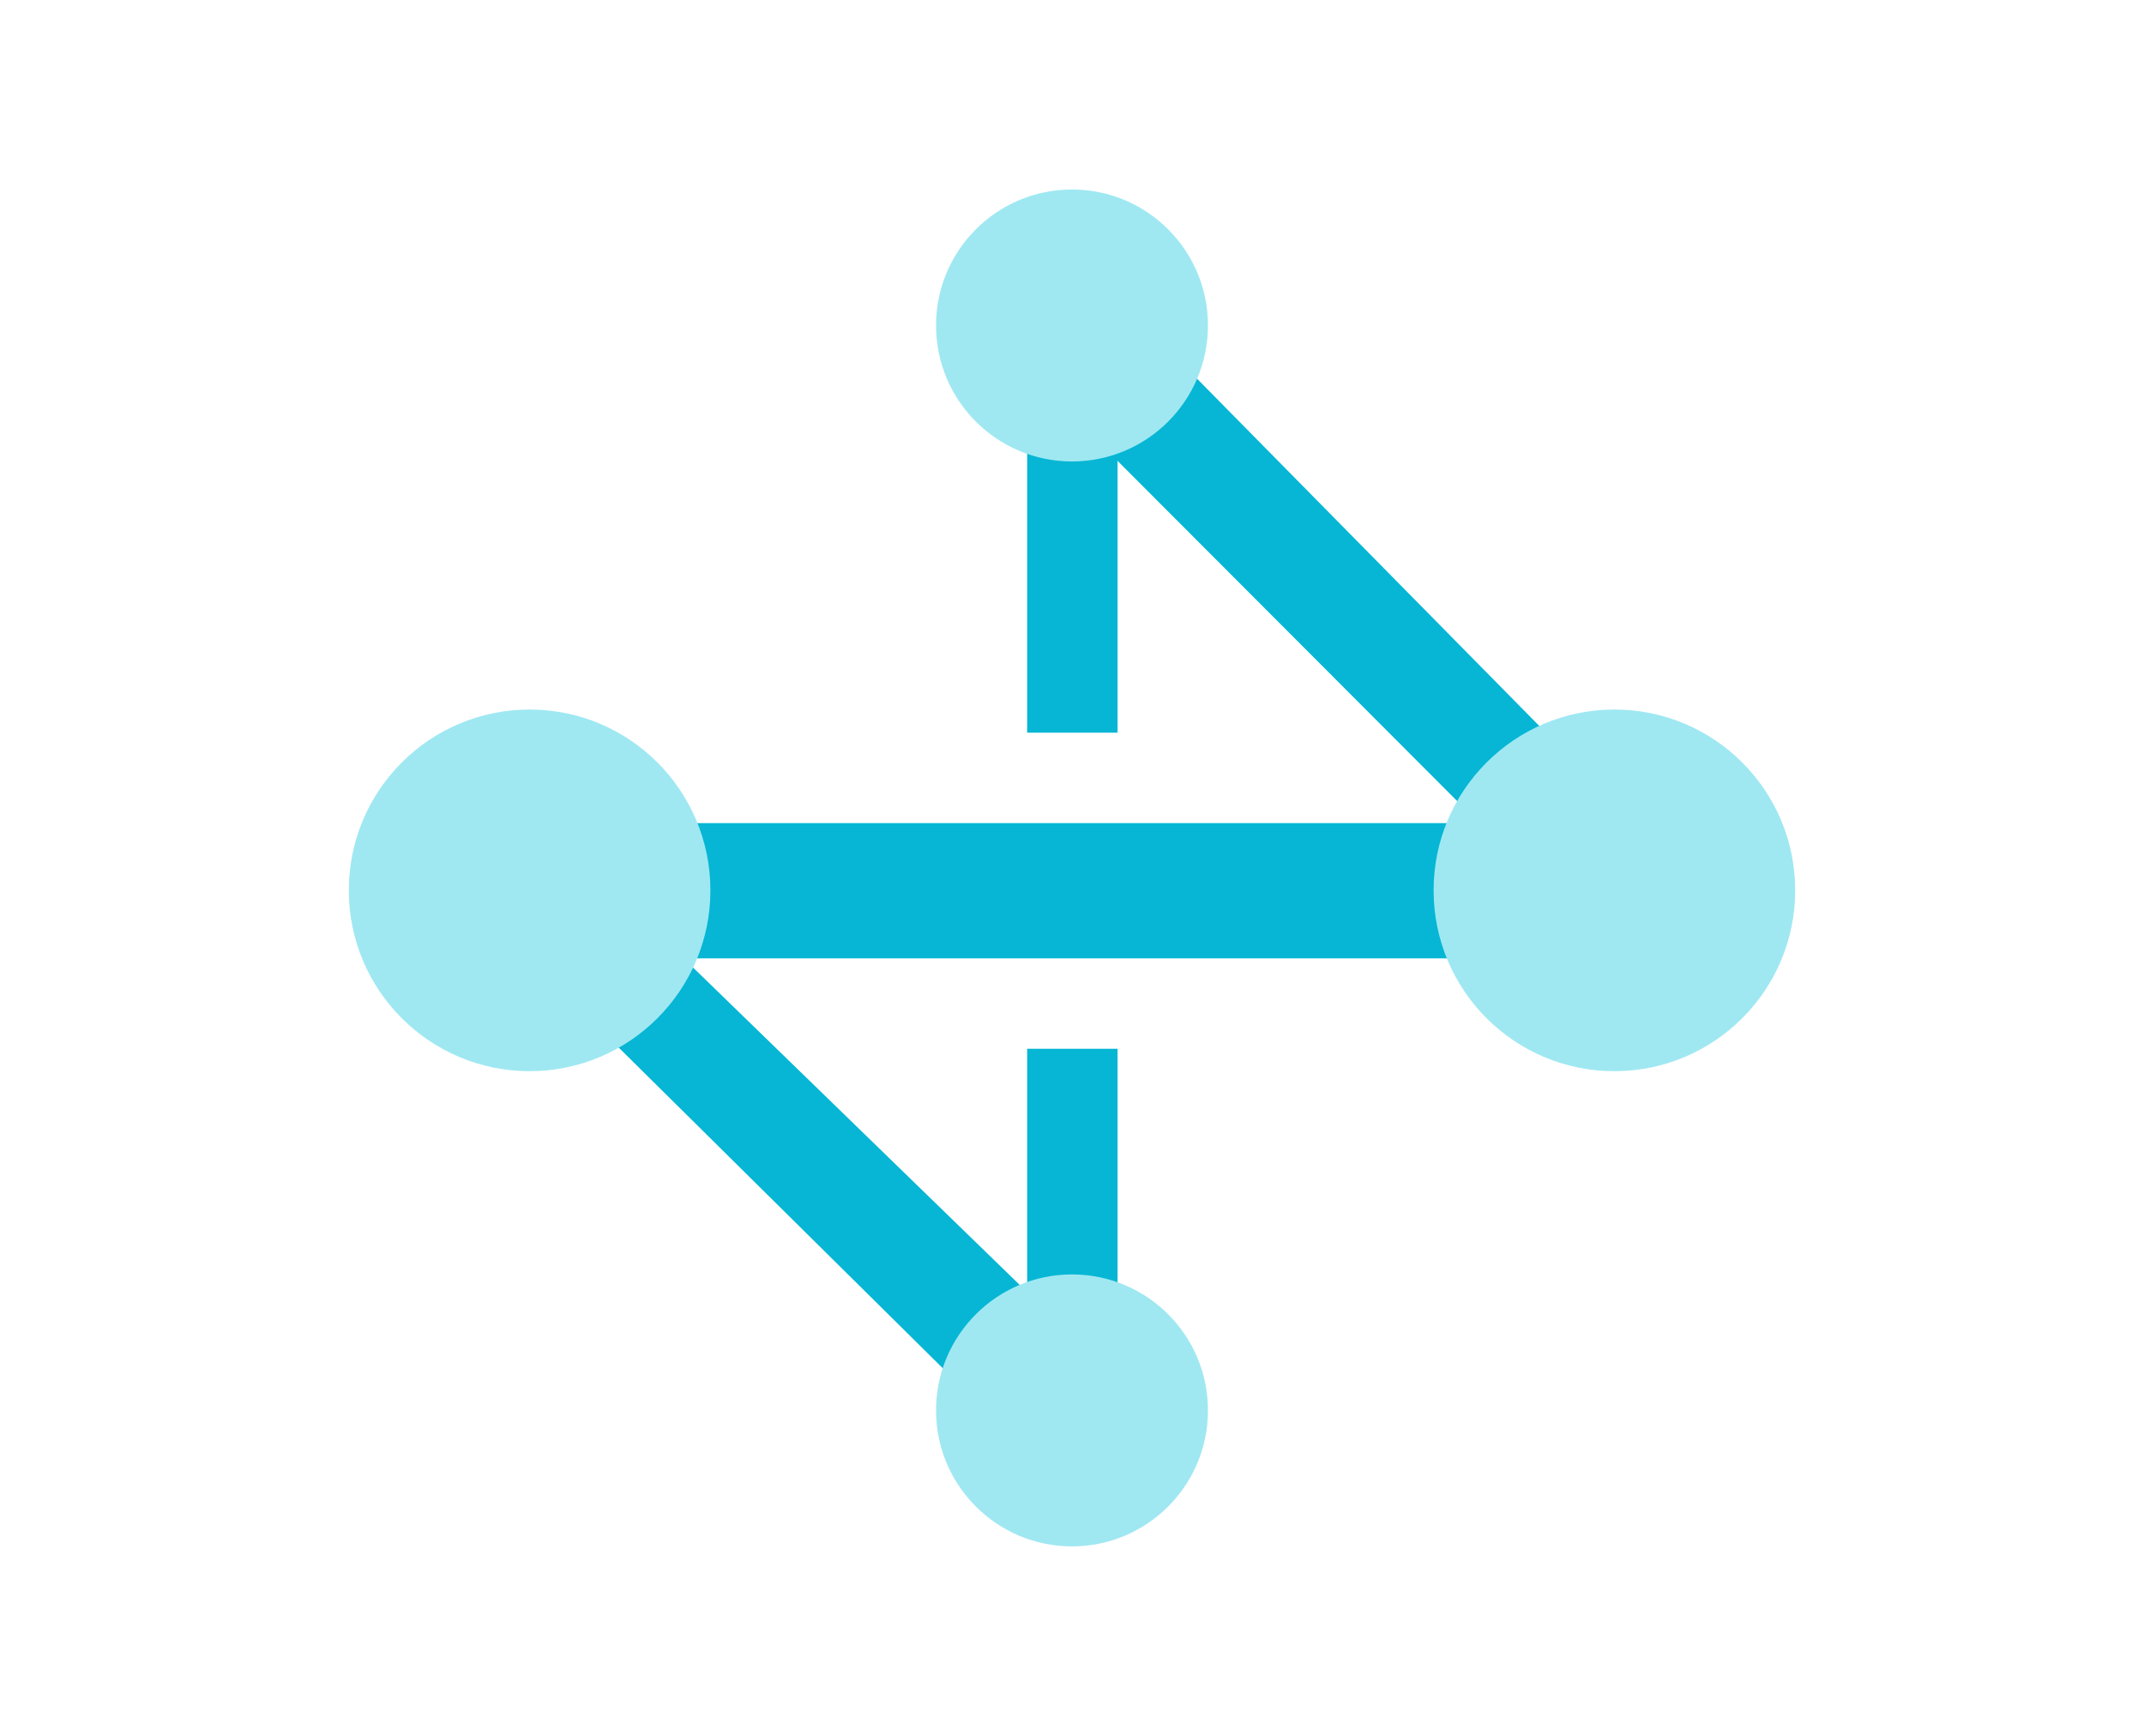 <svg width="53.87px" height="43.61px" viewBox="0 0 24 24" xmlns="http://www.w3.org/2000/svg" fill="#000000">
  <g id="SVGRepo_bgCarrier" stroke-width="0"/>
  <g id="SVGRepo_tracerCarrier" stroke-linecap="round" stroke-linejoin="round"/>
  <g id="SVGRepo_iconCarrier">
    <defs>
      <style>.cls-1{fill:#06B6D4;fill-rule:evenodd;}.cls-2{fill:#06B6D4;}.cls-3{fill:#9FE8F2;}</style>
    </defs>
    <title>Icon_24px_Network_Color</title>
    <g data-name="Product Icons">
      <g>
        <polygon class="cls-1" points="4.94 13.7 11.53 20.22 12.62 19.07 6.3 12.93 4.94 13.7"/>
        <polygon class="cls-1" points="12.57 4.06 11.48 5.22 17.69 11.44 19.47 11.06 12.57 4.06"/>
        <rect class="cls-2" x="11.38" y="5.13" width="1.25" height="5"/>
        <rect class="cls-2" x="11.38" y="14.5" width="1.25" height="5"/>
        <circle id="Oval" class="cls-3" cx="12" cy="4.5" r="1.88"/>
        <circle class="cls-3" cx="12" cy="19.5" r="1.88"/>
        <polygon class="cls-1" points="2.66 11.38 17.73 11.38 21.37 13.25 6.3 13.25 2.66 11.38"/>
        <circle class="cls-3" cx="4.5" cy="12.31" r="2.5"/>
        <circle class="cls-3" cx="19.5" cy="12.31" r="2.5"/>
      </g>
    </g>
  </g>
</svg>
